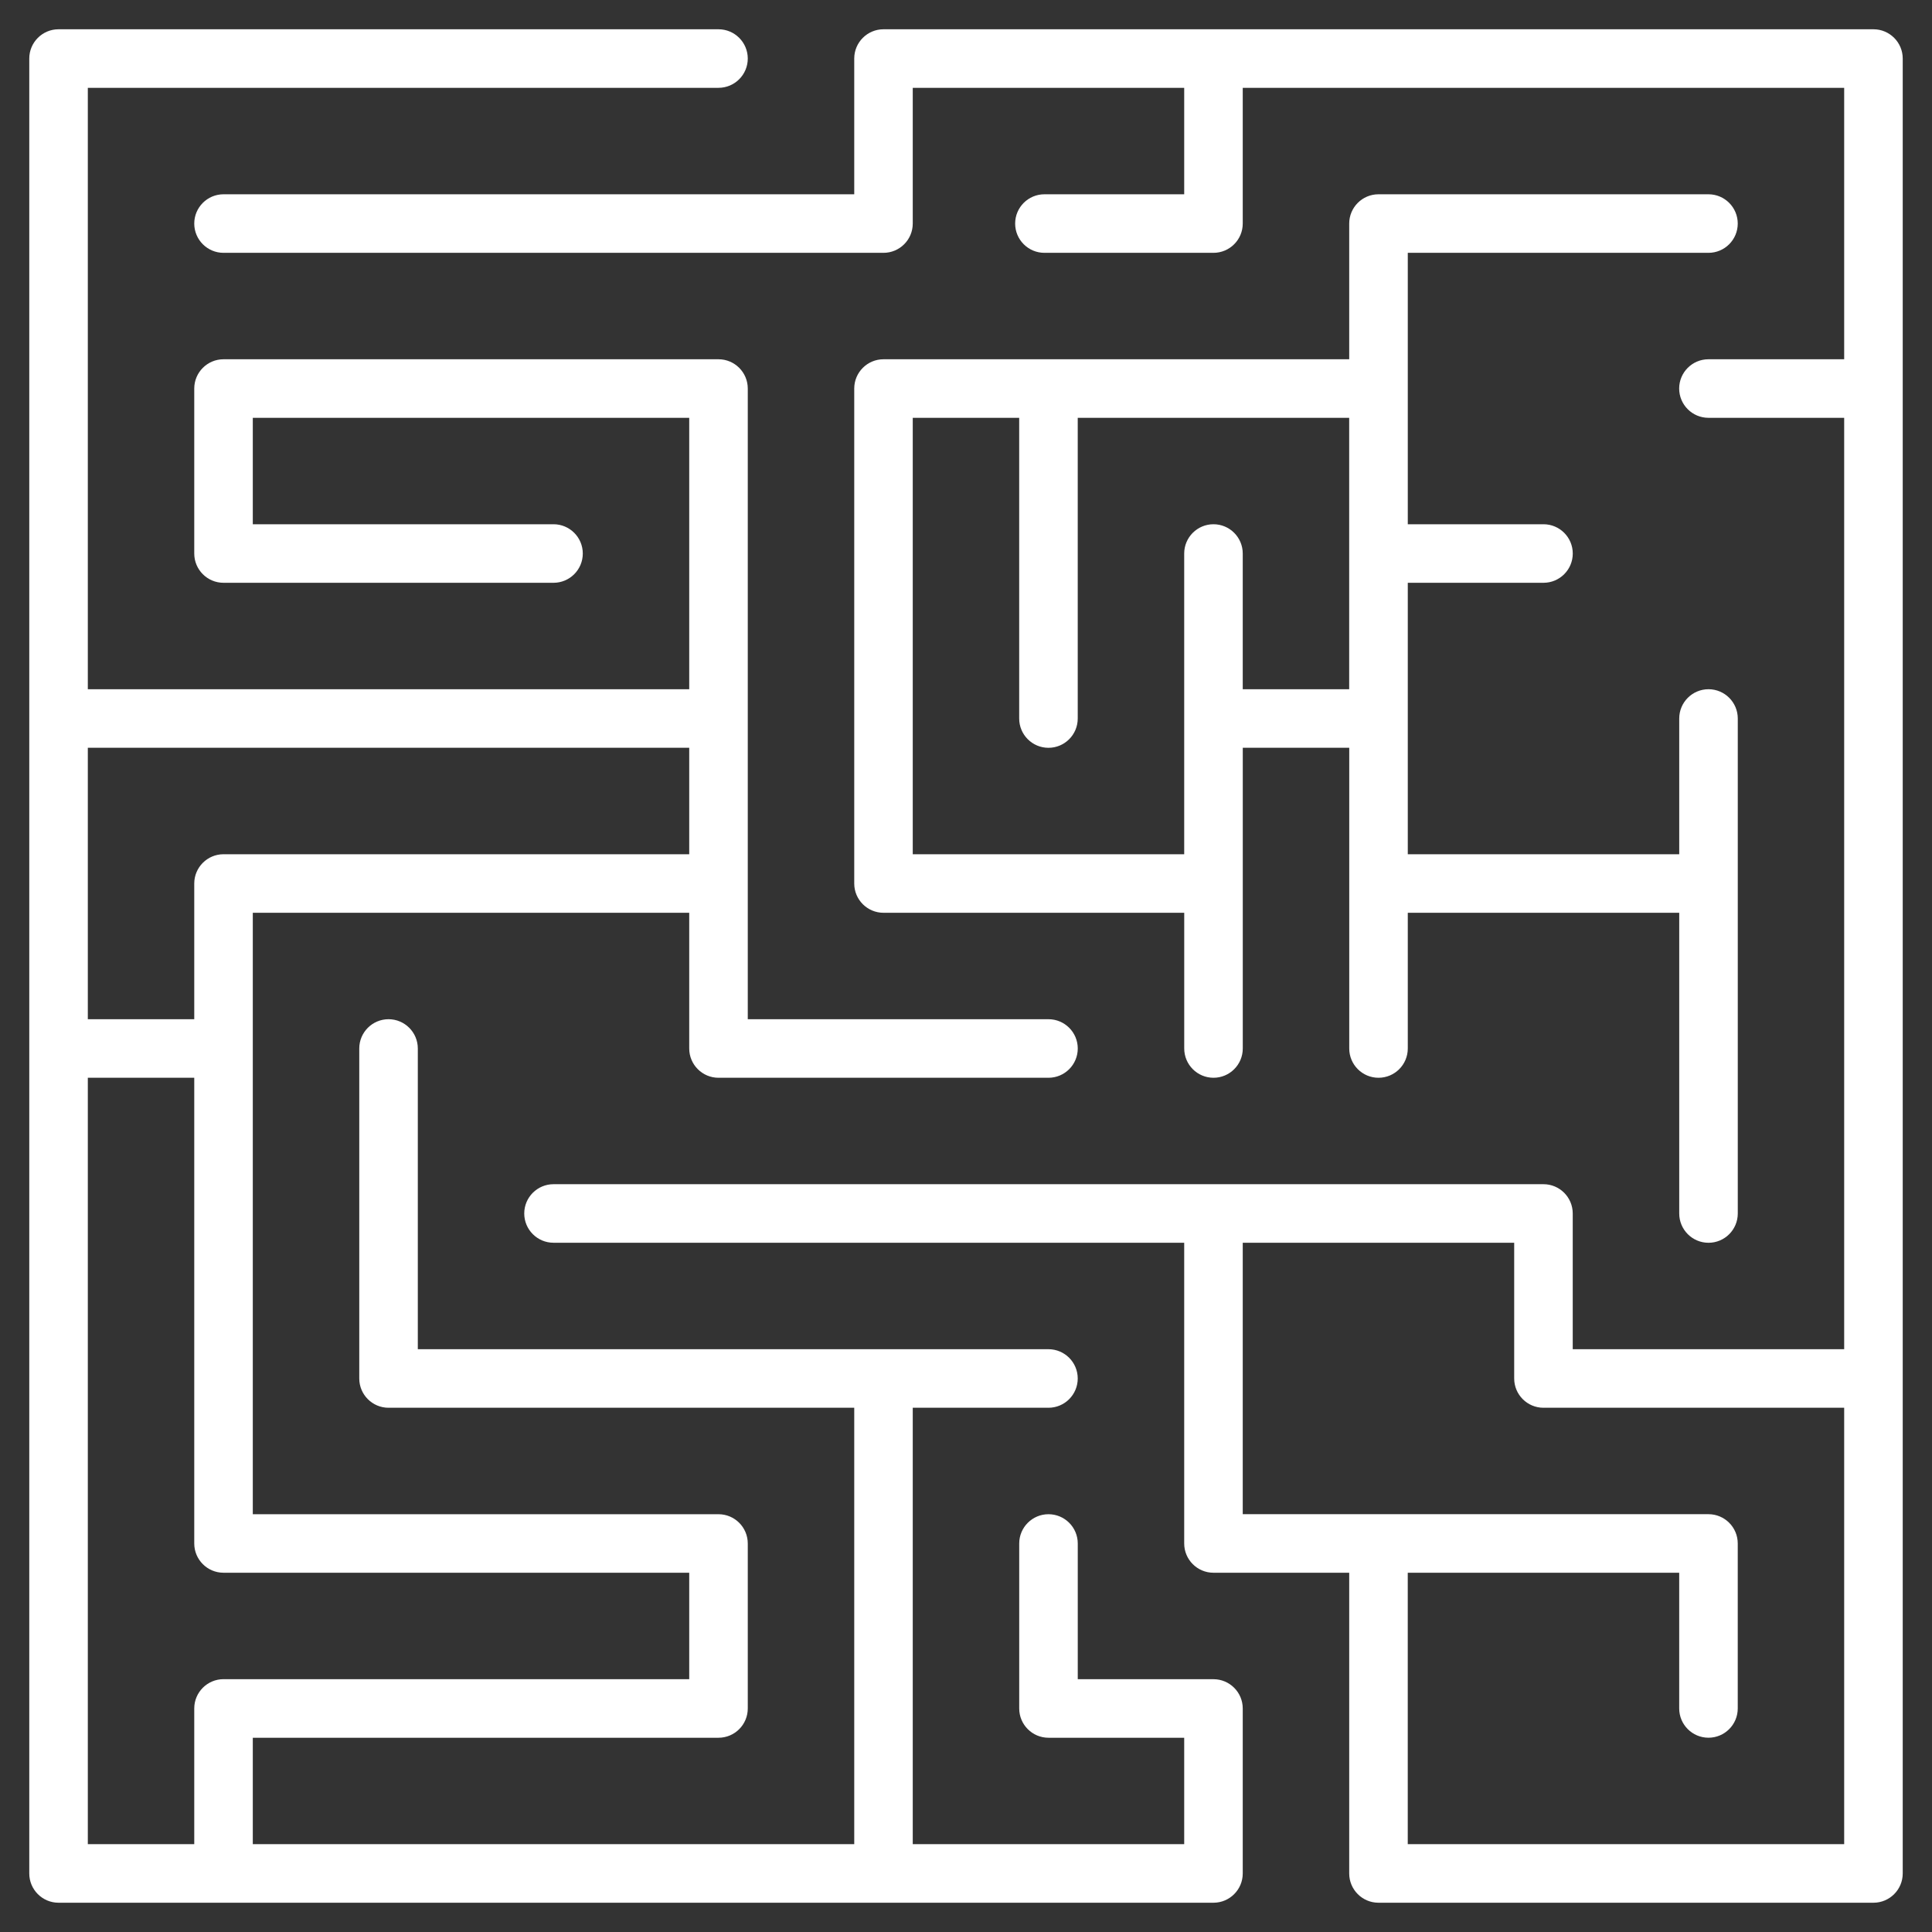 <svg xmlns="http://www.w3.org/2000/svg" enable-background="new 0 0 66 66" viewBox="0 0 66 66"><rect x="0" y="0" width="66" height="66" fill="#333333" stroke="none"/><path fill="#fff" d="M64,1H30.182c-0.552,0-1,0.448-1,1v4.637H7.636c-0.552,0-1,0.448-1,1s0.448,1,1,1h22.545c0.552,0,1-0.448,1-1V3
		h9.273v3.637h-4.775c-0.552,0-1,0.448-1,1s0.448,1,1,1h5.775c0.552,0,1-0.448,1-1V3H63v9.273h-4.637
		c-0.552,0-1,0.448-1,1s0.448,1,1,1H63v31.818h-9.273v-4.637c0-0.552-0.448-1-1-1H18.909c-0.552,0-1,0.448-1,1
		s0.448,1,1,1h21.545v10.273c0,0.552,0.448,1,1,1h4.637V64c0,0.552,0.448,1,1,1H64c0.552,0,1-0.448,1-1V2
		C65,1.448,64.552,1,64,1z M48.091,63v-9.273h9.273v4.636c0,0.552,0.448,1,1,1s1-0.448,1-1v-5.636c0-0.552-0.448-1-1-1
		H42.454v-9.273h9.273v4.637c0,0.552,0.448,1,1,1H63V63H48.091z"/><path fill="#fff" d="M48.091,8.637h10.273c0.552,0,1-0.448,1-1s-0.448-1-1-1H47.091c-0.552,0-1,0.448-1,1v4.636H30.182
		c-0.552,0-1,0.448-1,1v16.909c0,0.552,0.448,1,1,1h10.273v4.636c0,0.552,0.448,1,1,1s1-0.448,1-1v-5.636v-4.637h3.637
		v10.273c0,0.552,0.448,1,1,1s1-0.448,1-1v-4.636h9.273v10.273c0,0.552,0.448,1,1,1s1-0.448,1-1V24.545
		c0-0.552-0.448-1-1-1s-1,0.448-1,1v4.637h-9.273v-9.273h4.636c0.552,0,1-0.448,1-1s-0.448-1-1-1h-4.636V13.273V8.637z
		 M42.454,23.545v-4.636c0-0.552-0.448-1-1-1s-1,0.448-1,1v10.273h-9.273V14.273h3.636v10.273c0,0.552,0.448,1,1,1
		s1-0.448,1-1V14.273h9.273v9.273H42.454z"/><path fill="#fff" d="M41.454,57.364h-4.636v-4.636c0-0.552-0.448-1-1-1s-1,0.448-1,1v5.636c0,0.552,0.448,1,1,1h4.636V63h-9.273
		V48.091h4.636c0.552,0,1-0.448,1-1s-0.448-1-1-1H14.273V35.818c0-0.552-0.448-1-1-1s-1,0.448-1,1v11.273
		c0,0.552,0.448,1,1,1h15.909V63H8.636v-3.636h15.909c0.552,0,1-0.448,1-1v-5.636c0-0.552-0.448-1-1-1H8.636V31.182
		h14.909v4.636c0,0.552,0.448,1,1,1h11.273c0.552,0,1-0.448,1-1s-0.448-1-1-1H25.545V13.273c0-0.552-0.448-1-1-1H7.636
		c-0.552,0-1,0.448-1,1v5.636c0,0.552,0.448,1,1,1h11.273c0.552,0,1-0.448,1-1s-0.448-1-1-1H8.636V14.273h14.909v9.273
		H3V3h21.545c0.552,0,1-0.448,1-1s-0.448-1-1-1H2C1.448,1,1,1.448,1,2v62c0,0.552,0.448,1,1,1h39.454
		c0.552,0,1-0.448,1-1v-5.636C42.454,57.812,42.006,57.364,41.454,57.364z M23.545,25.545v3.637H7.636
		c-0.552,0-1,0.448-1,1v4.636H3v-9.273H23.545z M3,36.818h3.636v15.909c0,0.552,0.448,1,1,1h15.909v3.636H7.636
		c-0.552,0-1,0.448-1,1V63H3V36.818z"/></svg>